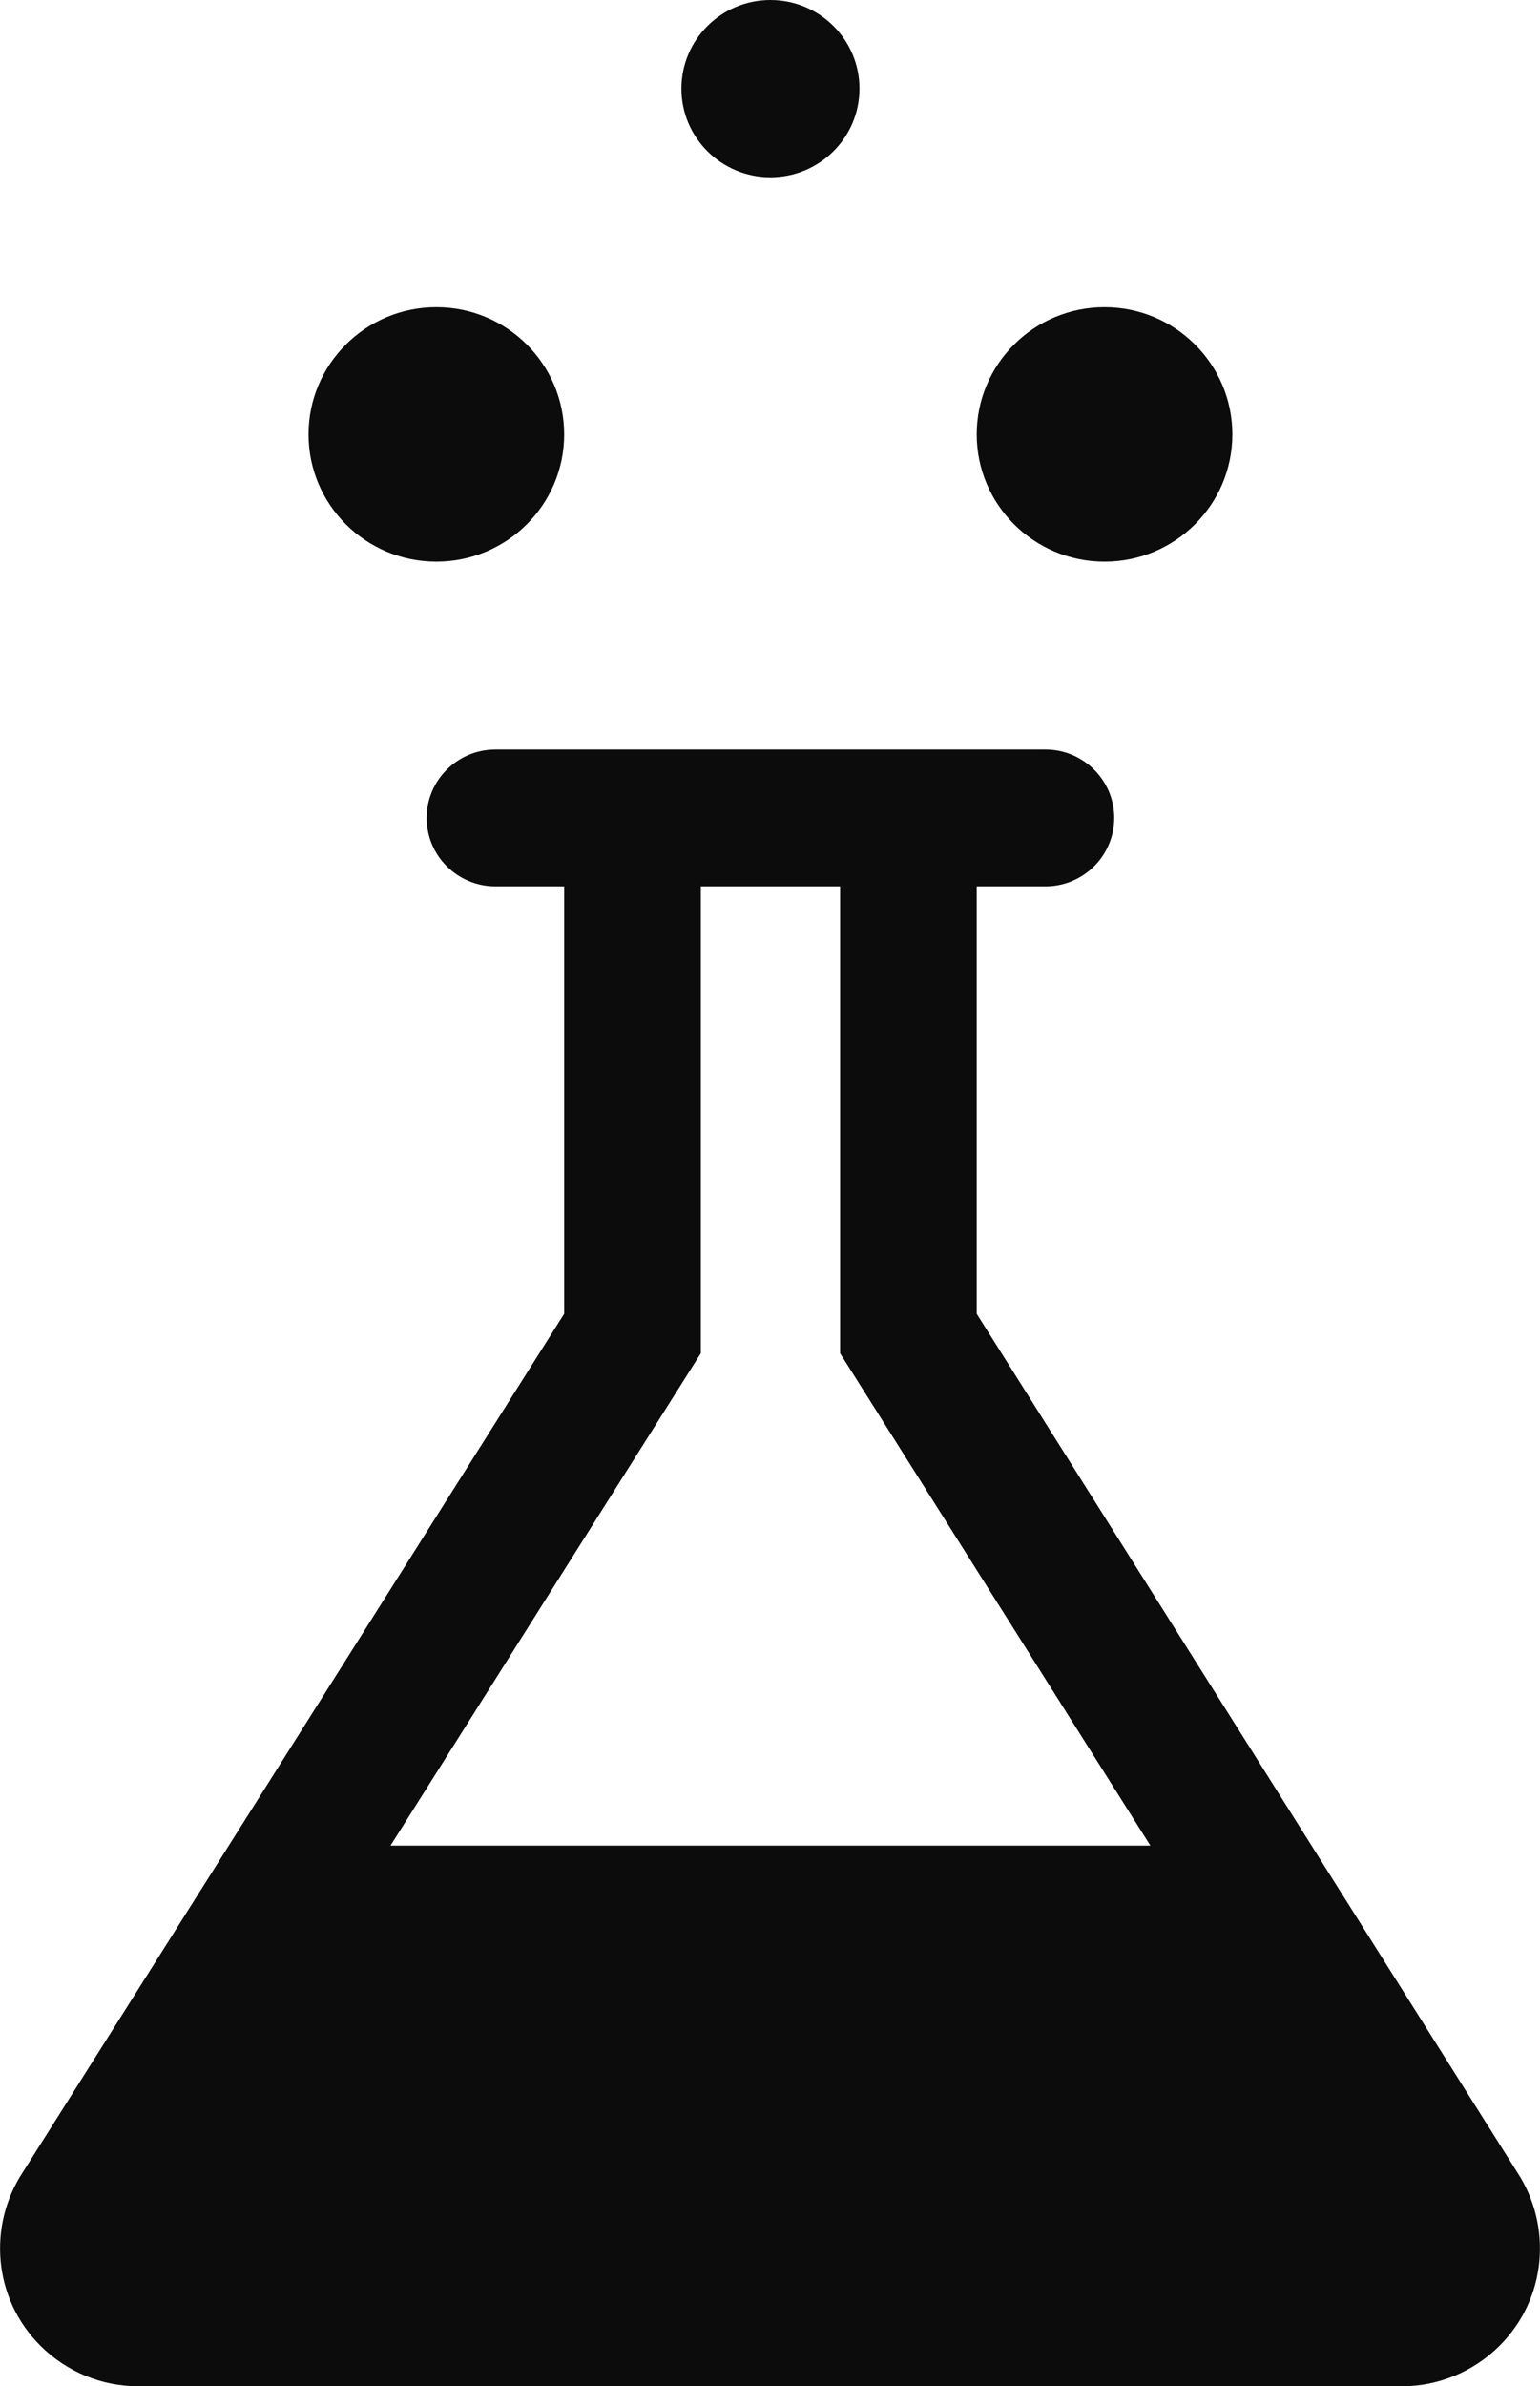 <svg width="270" height="418" viewBox="0 0 270 418" fill="none" xmlns="http://www.w3.org/2000/svg">
<g clip-path="url(#clip0_62_2)">
<path d="M265.982 380.489L171.242 230.138V155.27H183.297C189.943 155.27 195.352 149.89 195.352 143.279C195.352 136.669 189.943 131.288 183.297 131.288H86.858C80.212 131.288 74.802 136.669 74.802 143.279C74.802 149.89 80.212 155.27 86.858 155.27H98.912V230.138L4.018 380.489C-2.164 389.867 -1.236 402.627 7.109 410.928C11.746 415.54 17.928 418 24.11 418H245.89C252.072 418 258.254 415.54 262.891 410.928C271.236 402.627 272.164 389.867 265.982 380.489ZM68.466 323.301L122.868 237.056V155.27H147.287V237.056L201.689 323.301H68.466Z" fill="#0C0C0C"/>
<path d="M135.077 31.054C143.698 31.054 150.687 24.102 150.687 15.527C150.687 6.952 143.698 0 135.077 0C126.456 0 119.468 6.952 119.468 15.527C119.468 24.102 126.456 31.054 135.077 31.054Z" fill="#0C0C0C"/>
<path d="M76.503 98.389C88.879 98.389 98.912 88.409 98.912 76.098C98.912 63.787 88.879 53.807 76.503 53.807C64.126 53.807 54.093 63.787 54.093 76.098C54.093 88.409 64.126 98.389 76.503 98.389Z" fill="#0C0C0C"/>
<path d="M193.652 98.389C206.029 98.389 216.062 88.409 216.062 76.098C216.062 63.787 206.029 53.807 193.652 53.807C181.275 53.807 171.242 63.787 171.242 76.098C171.242 88.409 181.275 98.389 193.652 98.389Z" fill="#0C0C0C"/>
</g>
<defs>
<clipPath id="clip0_62_2">
<rect width="135" height="209" fill="white" transform="scale(2)"/>
</clipPath>
</defs>
</svg>
